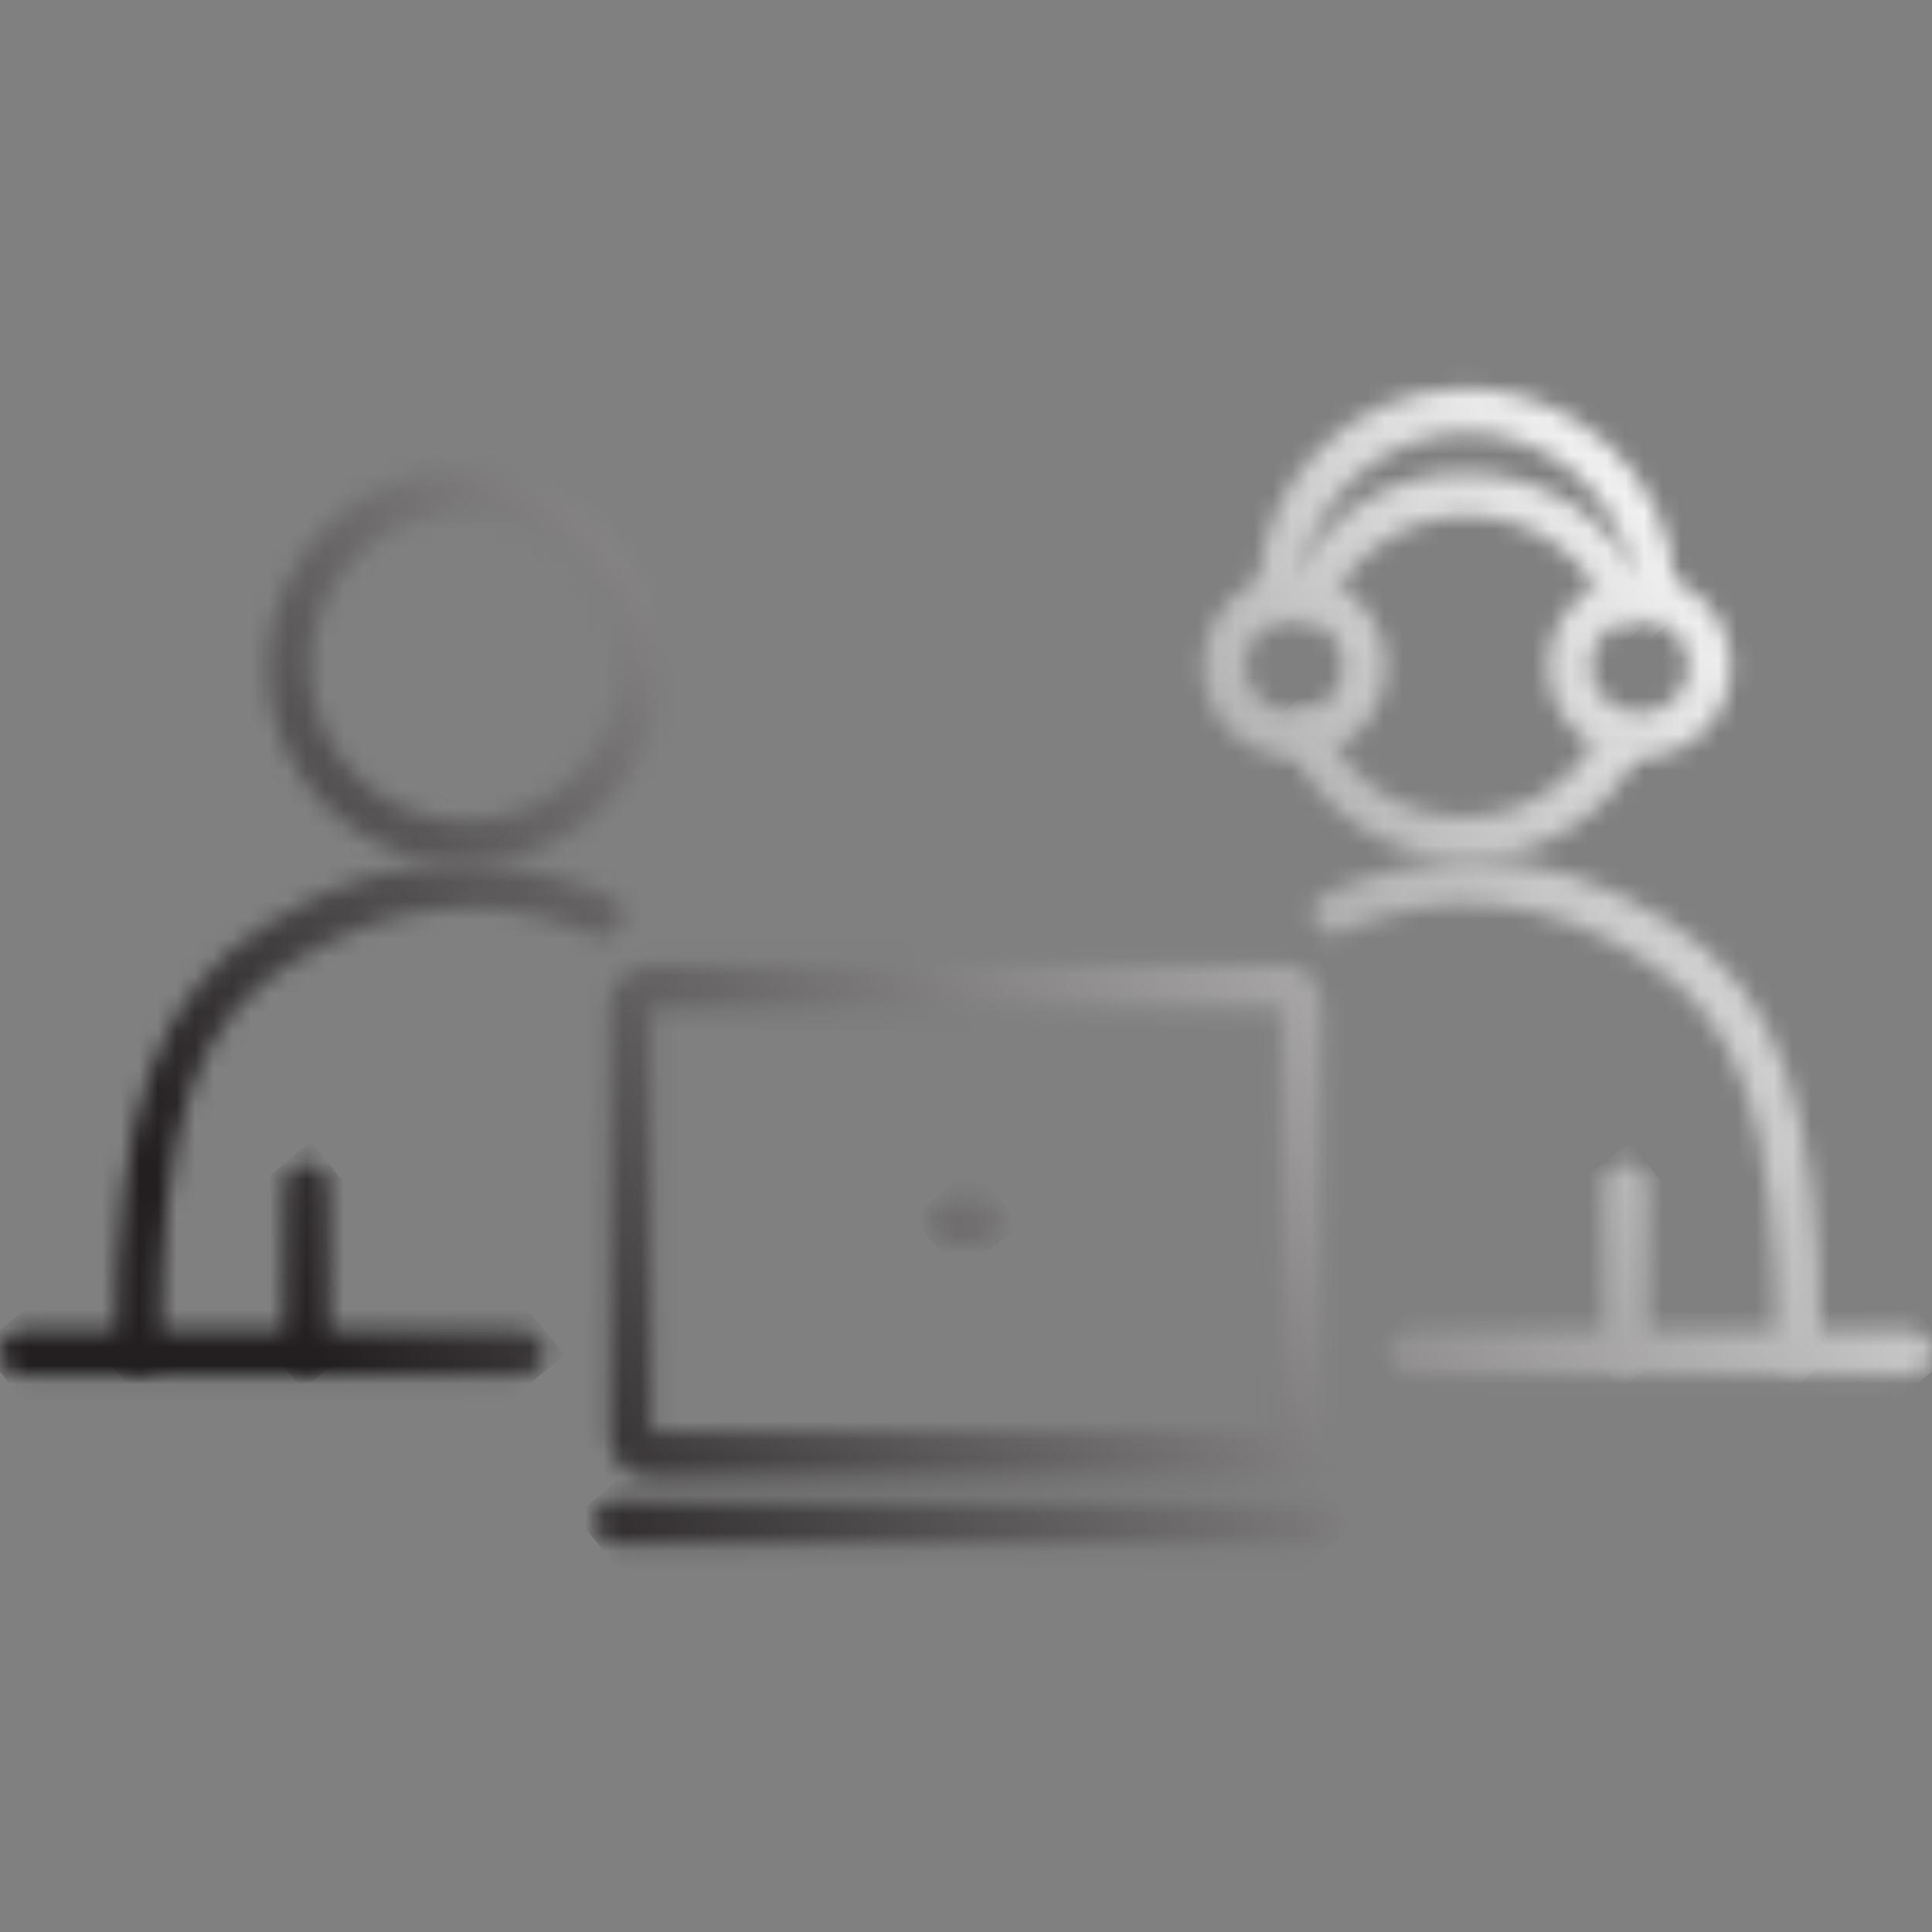 <svg width="104" height="104" viewBox="0 0 104 104" fill="none" xmlns="http://www.w3.org/2000/svg">
<rect x="0" y="0" width="104" height="104" fill="#808080" stroke="none"/>
<g id="Technical Support">
<g id="Group">
<g id="Group_2">
<g id="Clip path group">
<mask id="mask0_77_910" style="mask-type:luminance" maskUnits="userSpaceOnUse" x="69" y="38" width="20" height="9">
<g id="SVGID_2_">
<path id="Vector" d="M69.88 38.385C69.333 38.603 69.005 39.369 69.333 39.916C69.442 40.134 69.552 40.244 69.552 40.462C71.302 43.962 74.91 46.258 78.847 46.258C82.784 46.258 86.393 44.071 88.252 40.462C88.361 40.244 88.471 40.134 88.471 39.916L87.377 39.478L86.284 39.041C86.174 39.15 86.174 39.369 86.065 39.478C84.643 42.212 81.909 43.962 78.738 43.962C75.676 43.962 72.832 42.212 71.52 39.478C71.411 39.369 71.411 39.15 71.302 39.041C71.083 38.603 70.645 38.385 70.208 38.385C70.208 38.275 70.099 38.385 69.88 38.385Z" fill="white"/>
</g>
</mask>
<g mask="url(#mask0_77_910)">
<path id="Vector_2" d="M92.408 43.087L76.879 55.882L65.178 41.556L80.707 28.761L92.408 43.087Z" fill="url(#paint0_linear_77_910)"/>
</g>
</g>
</g>
<g id="Group_3">
<g id="Clip path group_2">
<mask id="mask1_77_910" style="mask-type:luminance" maskUnits="userSpaceOnUse" x="69" y="25" width="20" height="9">
<g id="SVGID_5_">
<path id="Vector_3" d="M69.334 31.714C69.115 32.261 69.334 33.026 69.99 33.245C70.1 33.354 70.318 33.354 70.428 33.354C70.865 33.354 71.302 33.136 71.521 32.698C72.833 29.745 75.786 27.777 78.957 27.777C82.238 27.777 85.191 29.745 86.394 32.698C86.613 33.245 87.378 33.573 87.925 33.354C88.472 33.136 88.8 32.37 88.581 31.823C86.941 27.996 83.113 25.48 78.957 25.48C74.692 25.371 70.974 27.886 69.334 31.714Z" fill="white"/>
</g>
</mask>
<g mask="url(#mask1_77_910)">
<path id="Vector_4" d="M92.737 30.183L76.989 43.197L65.069 28.652L80.926 15.638L92.737 30.183Z" fill="url(#paint1_linear_77_910)"/>
</g>
</g>
</g>
<g id="Group_4">
<g id="Clip path group_3">
<mask id="mask2_77_910" style="mask-type:luminance" maskUnits="userSpaceOnUse" x="70" y="46" width="28" height="28">
<g id="SVGID_8_">
<path id="Vector_5" d="M71.302 48.118C70.755 48.336 70.427 49.102 70.755 49.649C70.974 50.196 71.739 50.523 72.286 50.196C77.644 47.79 82.894 48.227 88.362 51.617C93.72 54.898 95.579 60.366 95.579 72.505C95.579 73.161 96.126 73.707 96.782 73.707C97.438 73.707 97.985 73.161 97.985 72.505C97.985 59.491 95.689 53.258 89.674 49.539C86.174 47.352 82.675 46.258 79.175 46.258C76.442 46.368 73.817 46.915 71.302 48.118Z" fill="white"/>
</g>
</mask>
<g mask="url(#mask2_77_910)">
<path id="Vector_6" d="M111.217 62.772L81.362 87.159L57.084 57.304L86.83 32.917L111.217 62.772Z" fill="url(#paint2_linear_77_910)"/>
</g>
</g>
</g>
<g id="Group_5">
<g id="Clip path group_4">
<mask id="mask3_77_910" style="mask-type:luminance" maskUnits="userSpaceOnUse" x="86" y="62" width="3" height="12">
<g id="SVGID_11_">
<path id="Vector_7" d="M86.284 63.865V72.614C86.284 73.27 86.831 73.817 87.487 73.817C88.143 73.817 88.69 73.27 88.69 72.614V63.865C88.69 63.209 88.143 62.662 87.487 62.662C86.831 62.662 86.284 63.209 86.284 63.865Z" fill="white"/>
</g>
</mask>
<g mask="url(#mask3_77_910)">
<path id="Vector_8" d="M94.048 69.224L87.268 74.801L80.925 67.037L87.706 61.459L94.048 69.224Z" fill="url(#paint3_linear_77_910)"/>
</g>
</g>
</g>
<g id="Group_6">
<g id="Clip path group_5">
<mask id="mask4_77_910" style="mask-type:luminance" maskUnits="userSpaceOnUse" x="83" y="30" width="11" height="11">
<g id="SVGID_14_">
<path id="Vector_9" d="M85.628 35.87C85.628 34.448 86.831 33.245 88.252 33.245C89.674 33.245 90.877 34.448 90.877 35.87C90.877 37.291 89.674 38.385 88.252 38.385C86.831 38.385 85.628 37.182 85.628 35.87ZM83.331 35.87C83.331 38.604 85.518 40.791 88.252 40.791C90.986 40.791 93.173 38.604 93.173 35.87C93.173 33.136 90.986 30.948 88.252 30.948C85.518 30.948 83.331 33.136 83.331 35.87Z" fill="white"/>
</g>
</mask>
<g mask="url(#mask4_77_910)">
<path id="Vector_10" d="M97.876 36.745L87.268 45.493L78.519 34.885L89.237 26.137L97.876 36.745Z" fill="url(#paint4_linear_77_910)"/>
</g>
</g>
</g>
<g id="Group_7">
<g id="Clip path group_6">
<mask id="mask5_77_910" style="mask-type:luminance" maskUnits="userSpaceOnUse" x="64" y="30" width="11" height="11">
<g id="SVGID_17_">
<path id="Vector_11" d="M67.037 35.87C67.037 34.448 68.24 33.245 69.662 33.245C71.084 33.245 72.287 34.448 72.287 35.87C72.287 37.291 71.084 38.385 69.662 38.385C68.24 38.385 67.037 37.182 67.037 35.87ZM64.741 35.87C64.741 38.604 66.928 40.791 69.662 40.791C72.396 40.791 74.583 38.604 74.583 35.87C74.583 33.136 72.396 30.948 69.662 30.948C66.928 30.948 64.741 33.136 64.741 35.87Z" fill="white"/>
</g>
</mask>
<g mask="url(#mask5_77_910)">
<path id="Vector_12" d="M79.286 36.745L68.678 45.493L59.929 34.885L70.646 26.137L79.286 36.745Z" fill="url(#paint5_linear_77_910)"/>
</g>
</g>
</g>
<g id="Group_8">
<g id="Clip path group_7">
<mask id="mask6_77_910" style="mask-type:luminance" maskUnits="userSpaceOnUse" x="67" y="20" width="24" height="14">
<g id="SVGID_20_">
<path id="Vector_13" d="M67.692 32.151C67.692 32.807 68.239 33.354 68.895 33.354C69.552 33.354 70.098 32.807 70.098 32.151C70.098 26.793 74.691 23.293 78.956 23.293C83.221 23.293 87.814 26.683 87.814 32.151C87.814 32.807 88.361 33.354 89.017 33.354C89.674 33.354 90.22 32.807 90.22 32.151C90.111 25.262 84.315 20.887 78.956 20.887C72.723 20.887 67.692 25.918 67.692 32.151Z" fill="white"/>
</g>
</mask>
<g mask="url(#mask6_77_910)">
<path id="Vector_14" d="M96.236 28.324L76.66 44.29L61.678 25.918L81.144 9.952L96.236 28.324Z" fill="url(#paint6_linear_77_910)"/>
</g>
</g>
</g>
<g id="Group_9">
<g id="Clip path group_8">
<mask id="mask7_77_910" style="mask-type:luminance" maskUnits="userSpaceOnUse" x="32" y="51" width="40" height="29">
<g id="SVGID_23_">
<path id="Vector_15" d="M35.105 54.351H68.897V77.098H35.105V54.351ZM34.886 52.055C33.684 52.055 32.809 53.039 32.809 54.242V77.317C32.809 78.519 33.793 79.504 34.886 79.504H69.116C70.319 79.504 71.194 78.519 71.194 77.317V54.133C71.194 52.929 70.209 51.945 69.116 51.945H34.886V52.055Z" fill="white"/>
</g>
</mask>
<g mask="url(#mask7_77_910)">
<path id="Vector_16" d="M84.644 68.458L48.228 98.313L19.357 62.99L55.774 33.136L84.644 68.458Z" fill="url(#paint7_linear_77_910)"/>
</g>
</g>
</g>
<g id="Group_10">
<g id="Clip path group_9">
<mask id="mask8_77_910" style="mask-type:luminance" maskUnits="userSpaceOnUse" x="32" y="80" width="40" height="4">
<g id="SVGID_26_">
<path id="Vector_17" d="M33.245 80.707C32.589 80.707 32.042 81.253 32.042 81.909C32.042 82.566 32.589 83.112 33.245 83.112H70.755C71.411 83.112 71.958 82.566 71.958 81.909C71.958 81.253 71.411 80.707 70.755 80.707H33.245Z" fill="white"/>
</g>
</mask>
<g mask="url(#mask8_77_910)">
<path id="Vector_18" d="M73.051 82.129L48.008 102.579L30.948 81.582L55.882 61.132L73.051 82.129Z" fill="url(#paint8_linear_77_910)"/>
</g>
</g>
</g>
<g id="Group_11">
<g id="Clip path group_10">
<mask id="mask9_77_910" style="mask-type:luminance" maskUnits="userSpaceOnUse" x="50" y="64" width="4" height="3">
<g id="SVGID_29_">
<path id="Vector_19" d="M51.398 64.522C50.742 64.522 50.195 65.068 50.195 65.724C50.195 66.381 50.742 66.927 51.398 66.927H52.711C53.367 66.927 53.913 66.381 53.913 65.724C53.913 65.068 53.367 64.522 52.711 64.522H51.398Z" fill="white"/>
</g>
</mask>
<g mask="url(#mask9_77_910)">
<path id="Vector_20" d="M54.898 65.943L51.618 68.677L49.102 65.506L52.383 62.772L54.898 65.943Z" fill="url(#paint9_linear_77_910)"/>
</g>
</g>
</g>
<g id="Group_12">
<g id="Clip path group_11">
<mask id="mask10_77_910" style="mask-type:luminance" maskUnits="userSpaceOnUse" x="74" y="71" width="30" height="4">
<g id="SVGID_32_">
<path id="Vector_21" d="M75.895 71.63C75.239 71.63 74.692 72.177 74.692 72.833C74.692 73.489 75.239 74.036 75.895 74.036H102.797C103.453 74.036 104 73.489 104 72.833C104 72.177 103.453 71.63 102.797 71.63H75.895Z" fill="white"/>
</g>
</mask>
<g mask="url(#mask10_77_910)">
<path id="Vector_22" d="M105.093 72.942L86.502 88.252L73.598 72.504L92.298 57.194L105.093 72.942Z" fill="url(#paint10_linear_77_910)"/>
</g>
</g>
</g>
<g id="Group_13">
<g id="Clip path group_12">
<mask id="mask11_77_910" style="mask-type:luminance" maskUnits="userSpaceOnUse" x="6" y="46" width="28" height="28">
<g id="SVGID_35_">
<path id="Vector_23" d="M14.545 49.649C8.421 53.367 6.233 59.6 6.233 72.614C6.233 73.27 6.78 73.817 7.436 73.817C8.092 73.817 8.639 73.27 8.639 72.614C8.639 60.366 10.498 54.898 15.857 51.726C21.325 48.446 26.574 48.008 31.933 50.305C32.48 50.523 33.245 50.305 33.464 49.758C33.682 49.211 33.464 48.446 32.917 48.227C30.292 47.133 27.777 46.477 25.262 46.477C21.544 46.368 18.044 47.461 14.545 49.649Z" fill="white"/>
</g>
</mask>
<g mask="url(#mask11_77_910)">
<path id="Vector_24" d="M46.915 62.772L17.17 87.159L-7.217 57.304L22.528 32.917L46.915 62.772Z" fill="url(#paint11_linear_77_910)"/>
</g>
</g>
</g>
<g id="Group_14">
<g id="Clip path group_13">
<mask id="mask12_77_910" style="mask-type:luminance" maskUnits="userSpaceOnUse" x="15" y="62" width="3" height="12">
<g id="SVGID_38_">
<path id="Vector_25" d="M15.31 63.865V72.614C15.31 73.27 15.857 73.817 16.514 73.817C17.17 73.817 17.716 73.27 17.716 72.614V63.865C17.716 63.209 17.17 62.662 16.514 62.662C15.857 62.662 15.31 63.209 15.31 63.865Z" fill="white"/>
</g>
</mask>
<g mask="url(#mask12_77_910)">
<path id="Vector_26" d="M23.075 69.224L16.295 74.801L9.952 67.037L16.732 61.459L23.075 69.224Z" fill="url(#paint12_linear_77_910)"/>
</g>
</g>
</g>
<g id="Group_15">
<g id="Clip path group_14">
<mask id="mask13_77_910" style="mask-type:luminance" maskUnits="userSpaceOnUse" x="0" y="71" width="30" height="4">
<g id="SVGID_41_">
<path id="Vector_27" d="M1.203 71.63C0.547 71.63 0 72.177 0 72.833C0 73.489 0.547 74.036 1.203 74.036H28.105C28.761 74.036 29.308 73.489 29.308 72.833C29.308 72.177 28.761 71.63 28.105 71.63H1.203Z" fill="white"/>
</g>
</mask>
<g mask="url(#mask13_77_910)">
<path id="Vector_28" d="M30.401 72.942L11.701 88.252L-1.094 72.504L17.497 57.194L30.401 72.942Z" fill="url(#paint13_linear_77_910)"/>
</g>
</g>
</g>
<g id="Group_16">
<g id="Clip path group_15">
<mask id="mask14_77_910" style="mask-type:luminance" maskUnits="userSpaceOnUse" x="14" y="25" width="22" height="22">
<g id="SVGID_44_">
<path id="Vector_29" d="M16.732 35.87C16.732 31.276 20.45 27.558 25.043 27.558C29.636 27.558 33.355 31.276 33.355 35.87C33.355 40.463 29.636 44.181 25.043 44.181C20.45 44.181 16.732 40.353 16.732 35.87ZM14.435 35.87C14.435 41.775 19.247 46.477 25.043 46.477C30.949 46.477 35.651 41.666 35.651 35.87C35.651 30.073 30.839 25.262 25.043 25.262C19.247 25.152 14.435 29.964 14.435 35.87Z" fill="white"/>
</g>
</mask>
<g mask="url(#mask14_77_910)">
<path id="Vector_30" d="M46.15 37.947L22.966 56.866L4.047 33.682L27.122 14.763L46.15 37.947Z" fill="url(#paint14_linear_77_910)"/>
</g>
</g>
</g>
</g>
</g>
<defs>
<linearGradient id="paint0_linear_77_910" x1="96.076" y1="28.111" x2="26.786" y2="84.825" gradientUnits="userSpaceOnUse">
<stop stop-color="white"/>
<stop offset="1" stop-color="#231F20"/>
</linearGradient>
<linearGradient id="paint1_linear_77_910" x1="89.816" y1="20.461" x2="20.525" y2="77.175" gradientUnits="userSpaceOnUse">
<stop stop-color="white"/>
<stop offset="1" stop-color="#231F20"/>
</linearGradient>
<linearGradient id="paint2_linear_77_910" x1="106.948" y1="41.352" x2="37.657" y2="98.066" gradientUnits="userSpaceOnUse">
<stop stop-color="white"/>
<stop offset="1" stop-color="#231F20"/>
</linearGradient>
<linearGradient id="paint3_linear_77_910" x1="112.28" y1="47.865" x2="42.989" y2="104.579" gradientUnits="userSpaceOnUse">
<stop stop-color="white"/>
<stop offset="1" stop-color="#231F20"/>
</linearGradient>
<linearGradient id="paint4_linear_77_910" x1="96.718" y1="28.852" x2="27.427" y2="85.566" gradientUnits="userSpaceOnUse">
<stop stop-color="white"/>
<stop offset="1" stop-color="#231F20"/>
</linearGradient>
<linearGradient id="paint5_linear_77_910" x1="89.266" y1="19.747" x2="19.975" y2="76.461" gradientUnits="userSpaceOnUse">
<stop stop-color="white"/>
<stop offset="1" stop-color="#231F20"/>
</linearGradient>
<linearGradient id="paint6_linear_77_910" x1="88.707" y1="19.093" x2="19.416" y2="75.807" gradientUnits="userSpaceOnUse">
<stop stop-color="white"/>
<stop offset="1" stop-color="#231F20"/>
</linearGradient>
<linearGradient id="paint7_linear_77_910" x1="96.849" y1="29.012" x2="27.558" y2="85.725" gradientUnits="userSpaceOnUse">
<stop stop-color="white"/>
<stop offset="1" stop-color="#231F20"/>
</linearGradient>
<linearGradient id="paint8_linear_77_910" x1="104.748" y1="38.664" x2="35.457" y2="95.378" gradientUnits="userSpaceOnUse">
<stop stop-color="white"/>
<stop offset="1" stop-color="#231F20"/>
</linearGradient>
<linearGradient id="paint9_linear_77_910" x1="96.848" y1="29.012" x2="27.558" y2="85.725" gradientUnits="userSpaceOnUse">
<stop stop-color="white"/>
<stop offset="1" stop-color="#231F20"/>
</linearGradient>
<linearGradient id="paint10_linear_77_910" x1="115.279" y1="51.531" x2="45.989" y2="108.245" gradientUnits="userSpaceOnUse">
<stop stop-color="white"/>
<stop offset="1" stop-color="#231F20"/>
</linearGradient>
<linearGradient id="paint11_linear_77_910" x1="81.178" y1="9.866" x2="11.887" y2="66.58" gradientUnits="userSpaceOnUse">
<stop stop-color="white"/>
<stop offset="1" stop-color="#231F20"/>
</linearGradient>
<linearGradient id="paint12_linear_77_910" x1="83.821" y1="13.095" x2="14.53" y2="69.809" gradientUnits="userSpaceOnUse">
<stop stop-color="white"/>
<stop offset="1" stop-color="#231F20"/>
</linearGradient>
<linearGradient id="paint13_linear_77_910" x1="85.295" y1="14.897" x2="16.004" y2="71.611" gradientUnits="userSpaceOnUse">
<stop stop-color="white"/>
<stop offset="1" stop-color="#231F20"/>
</linearGradient>
<linearGradient id="paint14_linear_77_910" x1="71.39" y1="-2.093" x2="2.099" y2="54.621" gradientUnits="userSpaceOnUse">
<stop stop-color="white"/>
<stop offset="1" stop-color="#231F20"/>
</linearGradient>
</defs>
</svg>
